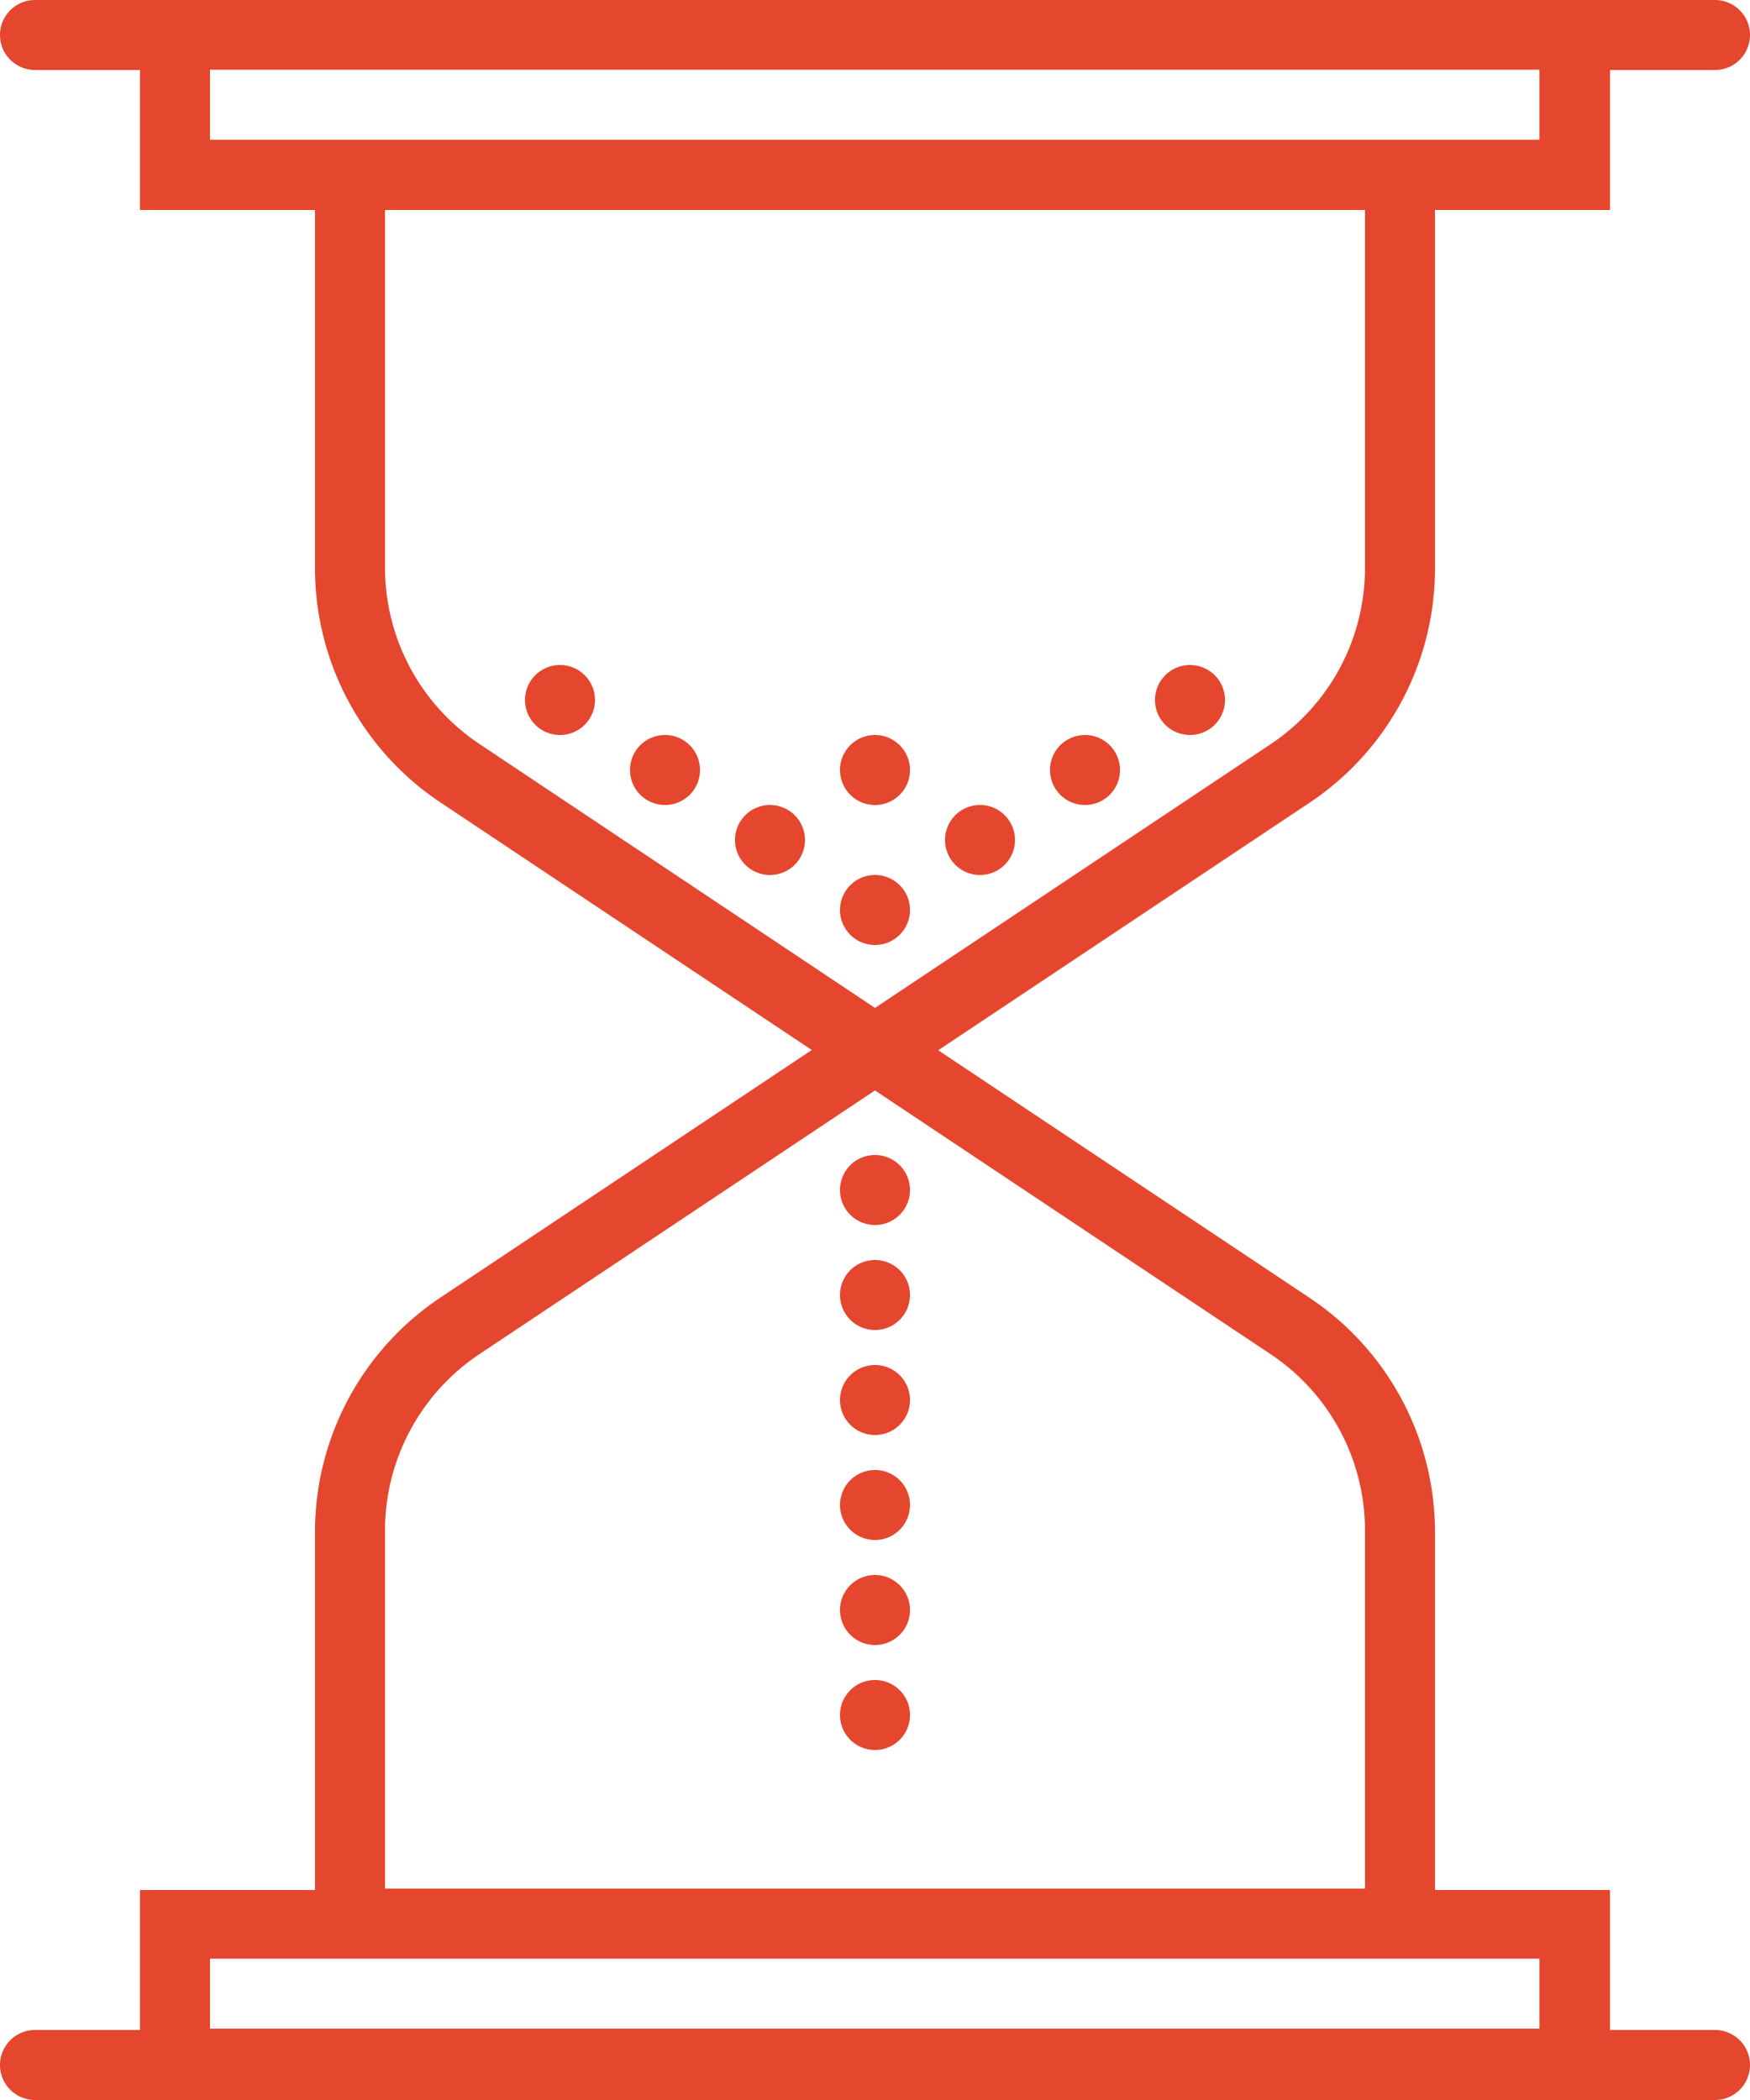 <svg xmlns="http://www.w3.org/2000/svg" viewBox="0 0 64.5 77.4">
	<defs>
		<style>.a{fill:#e5462e;}</style>
	</defs>
	<path class="a" d="M369.54,264.39a1.29,1.29,0,1,0-1.29,1.29A1.29,1.29,0,0,0,369.54,264.39Z"
	      transform="translate(-336 -230.85)"/>
	<path class="a" d="M373.41,261.81a1.29,1.29,0,1,0-1.29,1.29A1.29,1.29,0,0,0,373.41,261.81Z"
	      transform="translate(-336 -230.85)"/>
	<path class="a" d="M365.67,261.81a1.29,1.29,0,1,0-1.29,1.29A1.29,1.29,0,0,0,365.67,261.81Z"
	      transform="translate(-336 -230.85)"/>
	<path class="a" d="M361.8,259.23a1.29,1.29,0,1,0-1.29,1.29A1.29,1.29,0,0,0,361.8,259.23Z"
	      transform="translate(-336 -230.85)"/>
	<path class="a" d="M377.28,259.23a1.29,1.29,0,1,0-1.29,1.29A1.29,1.29,0,0,0,377.28,259.23Z"
	      transform="translate(-336 -230.85)"/>
	<path class="a" d="M381.15,256.65a1.29,1.29,0,1,0-1.29,1.29A1.29,1.29,0,0,0,381.15,256.65Z"
	      transform="translate(-336 -230.85)"/>
	<path class="a" d="M357.93,256.65a1.29,1.29,0,1,0-1.29,1.29A1.29,1.29,0,0,0,357.93,256.65Z"
	      transform="translate(-336 -230.85)"/>
	<path class="a" d="M369.54,259.23a1.29,1.29,0,1,0-1.29,1.29A1.29,1.29,0,0,0,369.54,259.23Z"
	      transform="translate(-336 -230.85)"/>
	<path class="a" d="M369.54,274.71a1.29,1.29,0,1,0-1.29,1.29A1.29,1.29,0,0,0,369.54,274.71Z"
	      transform="translate(-336 -230.85)"/>
	<path class="a" d="M369.54,278.58a1.29,1.29,0,1,0-1.29,1.29A1.29,1.29,0,0,0,369.54,278.58Z"
	      transform="translate(-336 -230.85)"/>
	<path class="a" d="M369.54,282.45a1.29,1.29,0,1,0-1.29,1.29A1.29,1.29,0,0,0,369.54,282.45Z"
	      transform="translate(-336 -230.85)"/>
	<path class="a" d="M369.54,286.32a1.29,1.29,0,1,0-1.29,1.29A1.29,1.29,0,0,0,369.54,286.32Z"
	      transform="translate(-336 -230.85)"/>
	<path class="a" d="M369.54,290.19a1.29,1.29,0,1,0-1.29,1.29A1.29,1.29,0,0,0,369.54,290.19Z"
	      transform="translate(-336 -230.85)"/>
	<path class="a" d="M369.54,294.06a1.29,1.29,0,1,0-1.29,1.29A1.29,1.29,0,0,0,369.54,294.06Z"
	      transform="translate(-336 -230.85)"/>
	<path class="a"
	      d="M399.21,305.67h-3.87v-5.16h-6.45V287.33a10.38,10.38,0,0,0-4.63-8.65l-13.68-9.12,13.68-9.12a10.38,10.38,0,0,0,4.63-8.65V238.59h6.45v-5.16h3.87a1.29,1.29,0,0,0,0-2.58H337.29a1.29,1.29,0,1,0,0,2.58h3.87v5.16h6.45v13.19a10.38,10.38,0,0,0,4.63,8.65l13.68,9.12-13.68,9.12a10.38,10.38,0,0,0-4.63,8.65v13.19h-6.45v5.16h-3.87a1.29,1.29,0,1,0,0,2.58h61.92A1.29,1.29,0,1,0,399.21,305.67ZM343.74,236v-2.58h49V236h-49Zm9.93,22.27a7.81,7.81,0,0,1-3.48-6.5V238.59h36.12v13.19a7.81,7.81,0,0,1-3.48,6.5L368.25,268Zm-3.48,29a7.81,7.81,0,0,1,3.48-6.51l14.58-9.72,14.58,9.72a7.81,7.81,0,0,1,3.48,6.51v13.19H350.19V287.33Zm-6.45,15.77h49v2.58h-49v-2.58Z"
	      transform="translate(-336 -230.85)"/>
</svg>